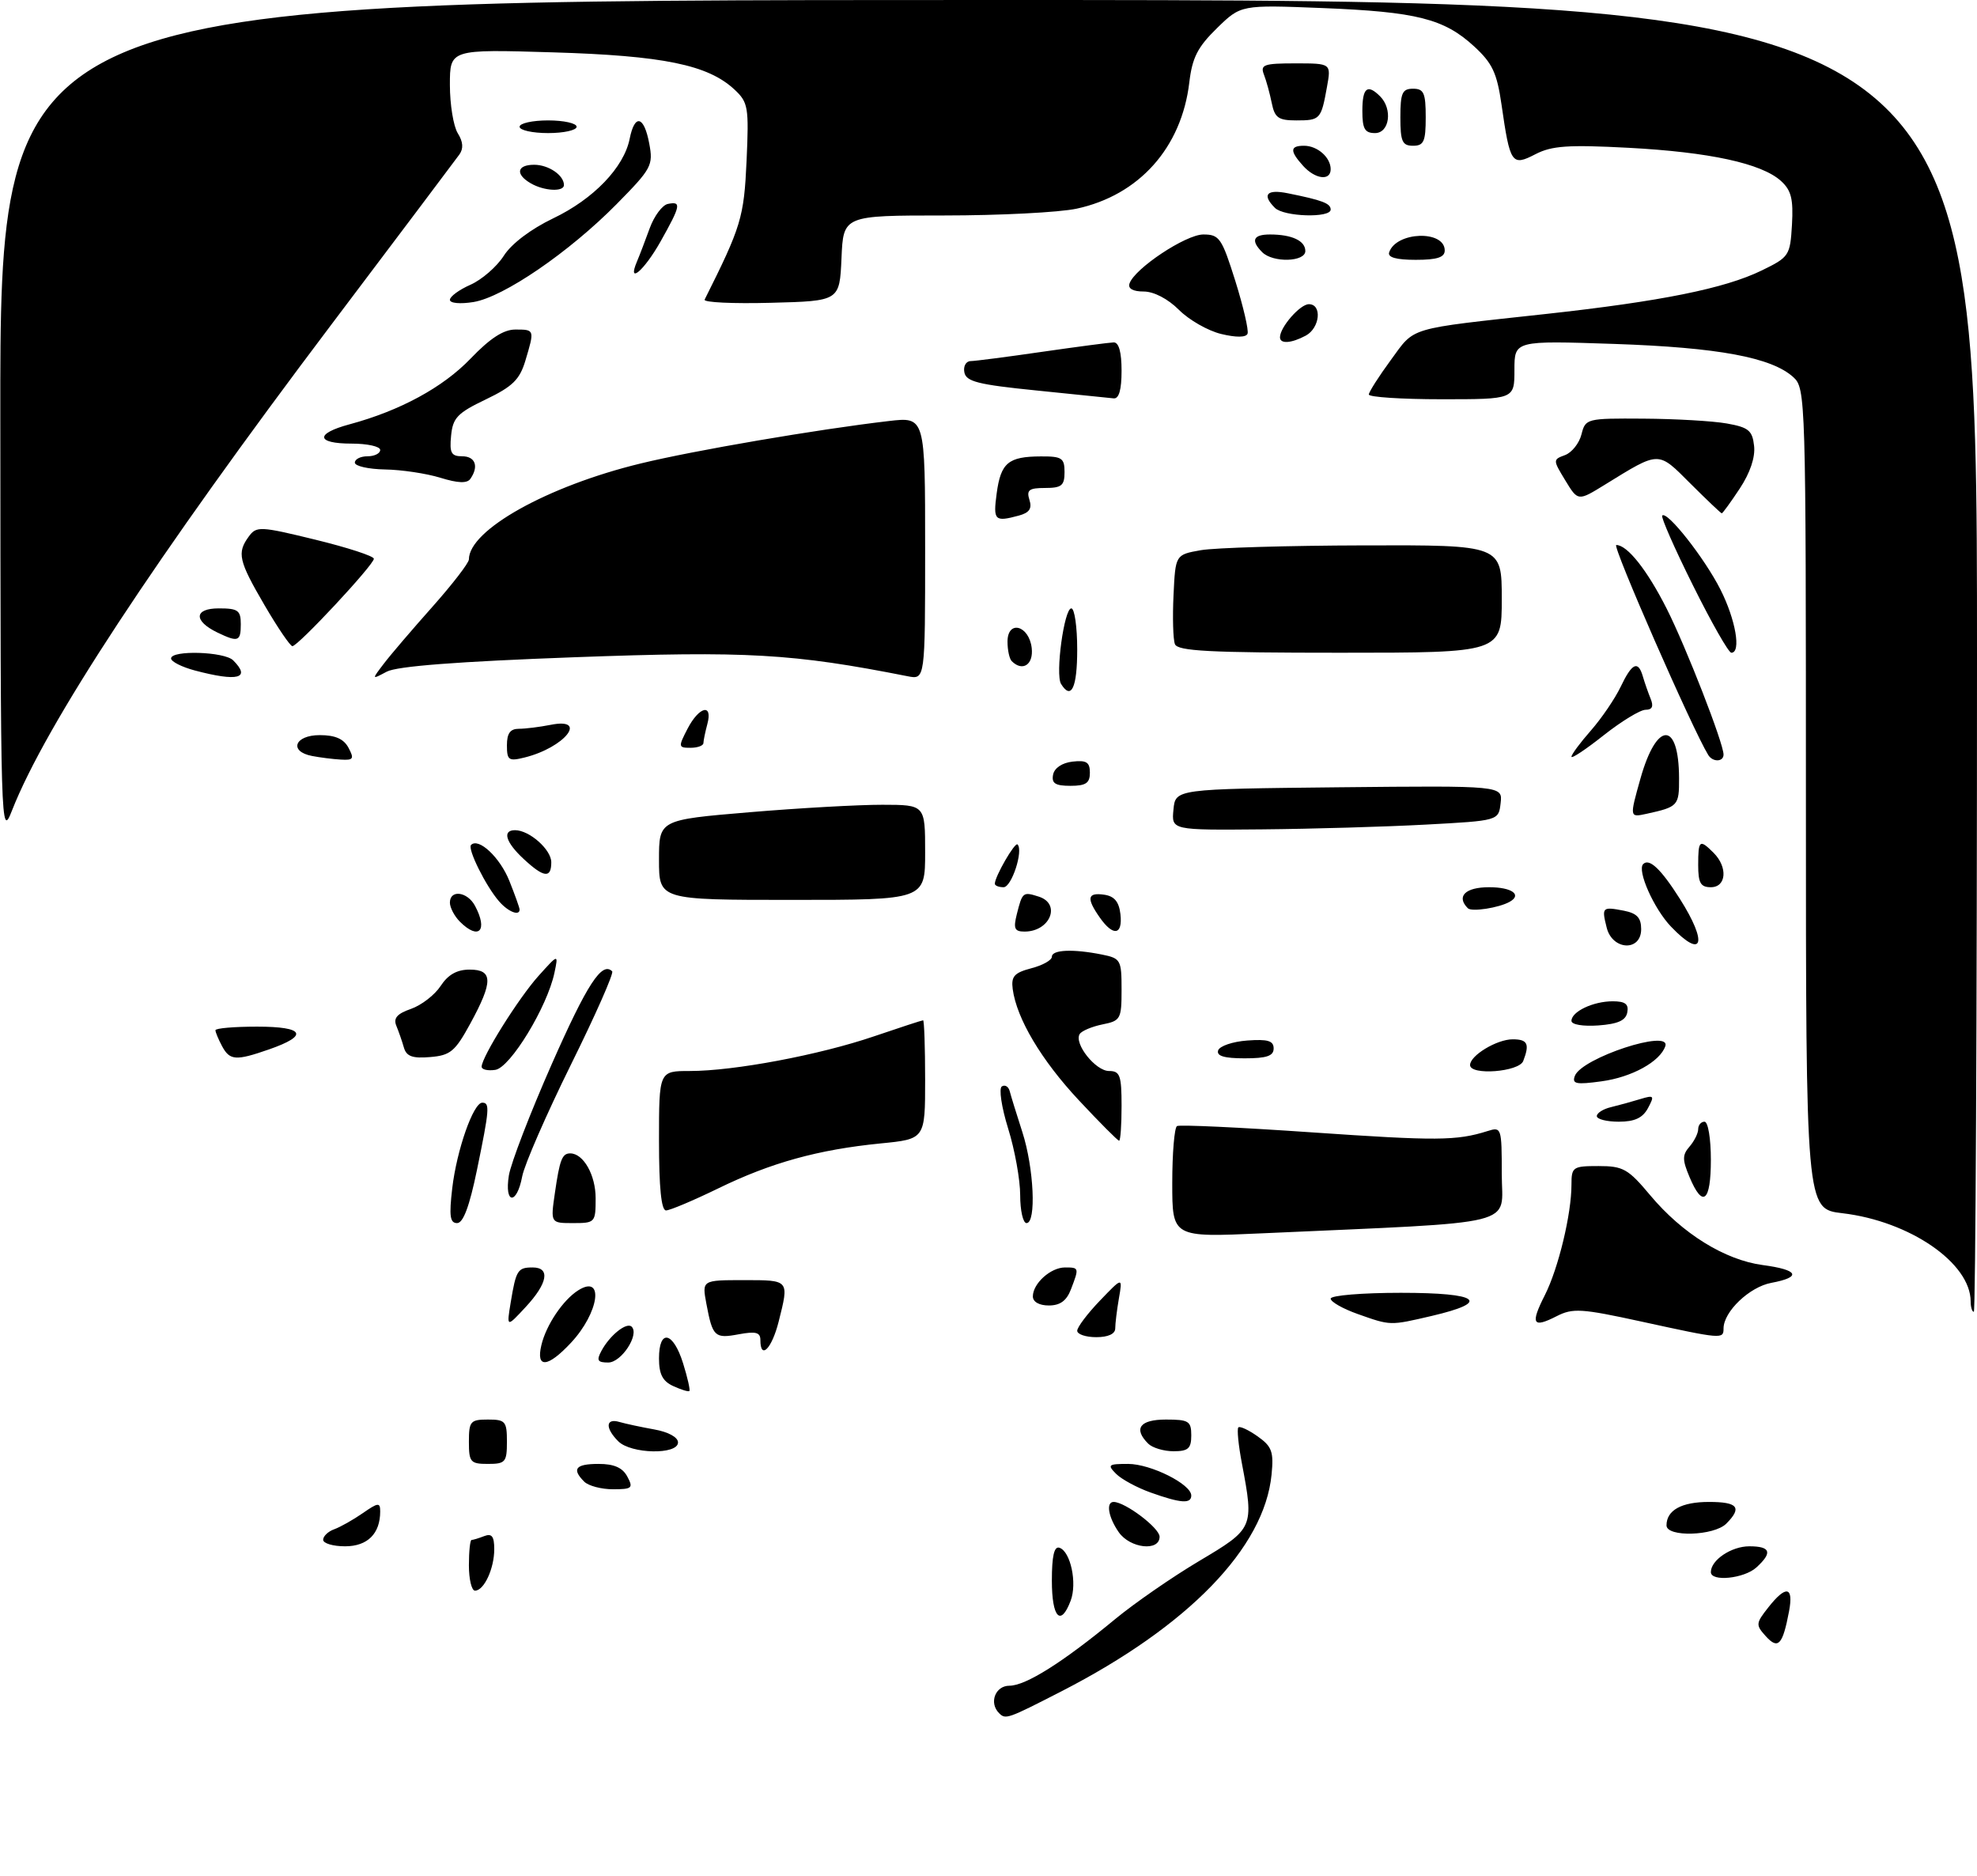 <?xml version="1.0" encoding="UTF-8" standalone="no"?>
<!DOCTYPE svg PUBLIC "-//W3C//DTD SVG 1.1//EN" "http://www.w3.org/Graphics/SVG/1.1/DTD/svg11.dtd" >
<svg xmlns="http://www.w3.org/2000/svg" xmlns:xlink="http://www.w3.org/1999/xlink" version="1.1" viewBox="0 0 312 296">
 <g >
 <path fill="currentColor"
d=" M 157.67 270.33 C 156.04 268.71 157.07 266.00 159.30 266.00 C 161.88 266.00 167.76 262.29 176.00 255.48 C 179.03 252.98 184.99 248.85 189.25 246.32 C 197.86 241.20 197.91 241.09 196.00 230.97 C 195.44 228.06 195.19 225.48 195.43 225.24 C 195.67 225.00 197.04 225.64 198.47 226.65 C 200.73 228.25 201.03 229.07 200.67 232.70 C 199.53 244.25 187.54 256.61 167.50 266.89 C 158.98 271.26 158.70 271.36 157.67 270.33 Z  M 278.67 258.19 C 277.06 256.41 277.08 256.16 279.06 253.65 C 281.86 250.09 283.08 250.31 282.34 254.25 C 281.33 259.58 280.62 260.34 278.67 258.19 Z  M 166.00 249.42 C 166.00 245.53 166.36 243.95 167.20 244.23 C 168.96 244.82 170.02 249.83 168.96 252.60 C 167.39 256.75 166.00 255.26 166.00 249.42 Z  M 74.00 247.00 C 74.00 244.80 74.19 243.00 74.42 243.00 C 74.65 243.00 75.55 242.73 76.42 242.39 C 77.62 241.93 78.00 242.43 78.00 244.46 C 78.00 247.52 76.39 251.00 74.96 251.00 C 74.43 251.00 74.00 249.20 74.00 247.00 Z  M 270.00 248.07 C 270.00 246.17 273.24 244.00 276.07 244.00 C 279.44 244.00 279.77 244.99 277.17 247.35 C 275.23 249.10 270.00 249.63 270.00 248.07 Z  M 51.00 242.97 C 51.00 242.40 51.79 241.65 52.75 241.31 C 53.71 240.96 55.74 239.82 57.25 238.77 C 59.68 237.08 60.00 237.05 60.00 238.50 C 60.00 242.01 58.00 244.00 54.46 244.00 C 52.56 244.00 51.00 243.54 51.00 242.97 Z  M 176.56 241.78 C 174.91 239.42 174.50 237.00 175.75 237.00 C 177.57 237.01 183.00 241.11 183.00 242.49 C 183.00 244.85 178.35 244.34 176.56 241.78 Z  M 263.00 240.70 C 263.00 238.31 265.36 237.00 269.70 237.00 C 274.27 237.00 274.97 237.88 272.43 240.43 C 270.48 242.37 263.00 242.59 263.00 240.70 Z  M 181.60 235.52 C 179.46 234.76 177.00 233.43 176.14 232.57 C 174.72 231.14 174.89 231.00 178.04 231.00 C 181.62 231.01 188.00 234.20 188.00 235.99 C 188.00 237.33 186.33 237.21 181.60 235.52 Z  M 92.20 233.80 C 90.19 231.79 90.83 231.00 94.46 231.00 C 96.91 231.00 98.25 231.59 99.00 233.00 C 99.97 234.81 99.76 235.00 96.74 235.00 C 94.90 235.00 92.86 234.46 92.20 233.80 Z  M 74.00 227.50 C 74.00 224.28 74.24 224.00 77.00 224.00 C 79.76 224.00 80.00 224.28 80.00 227.50 C 80.00 230.72 79.76 231.00 77.00 231.00 C 74.24 231.00 74.00 230.72 74.00 227.50 Z  M 97.57 227.43 C 95.48 225.34 95.57 223.74 97.75 224.38 C 98.71 224.66 101.19 225.19 103.25 225.56 C 105.46 225.95 107.00 226.79 107.00 227.61 C 107.00 229.59 99.58 229.44 97.57 227.43 Z  M 181.20 227.80 C 178.83 225.43 179.88 224.00 184.00 224.00 C 187.60 224.00 188.00 224.25 188.00 226.50 C 188.00 228.57 187.52 229.00 185.20 229.00 C 183.66 229.00 181.86 228.46 181.20 227.80 Z  M 106.25 218.72 C 104.57 217.95 104.00 216.85 104.00 214.35 C 104.00 209.65 106.23 210.10 107.80 215.12 C 108.51 217.39 108.95 219.36 108.79 219.50 C 108.63 219.64 107.49 219.29 106.25 218.72 Z  M 85.44 212.25 C 86.19 209.08 88.85 205.13 91.25 203.61 C 95.40 201.00 94.55 207.13 90.11 211.88 C 86.43 215.83 84.55 215.97 85.44 212.25 Z  M 94.91 213.17 C 96.23 210.70 98.90 208.57 99.69 209.35 C 100.94 210.60 98.06 215.00 95.99 215.00 C 94.30 215.00 94.11 214.67 94.91 213.17 Z  M 120.00 211.45 C 120.00 210.24 119.28 210.05 116.61 210.54 C 112.79 211.26 112.46 210.95 111.48 205.74 C 110.78 202.00 110.78 202.00 117.39 202.00 C 124.62 202.00 124.55 201.92 122.88 208.56 C 121.80 212.83 120.00 214.65 120.00 211.45 Z  M 170.00 209.99 C 170.00 209.43 171.61 207.29 173.58 205.24 C 177.17 201.50 177.17 201.50 176.58 204.88 C 176.26 206.73 176.00 208.87 176.00 209.62 C 176.00 210.49 174.88 211.00 173.00 211.00 C 171.35 211.00 170.00 210.54 170.00 209.99 Z  M 259.00 208.53 C 249.56 206.47 248.21 206.39 245.66 207.69 C 241.87 209.63 241.48 208.94 243.81 204.35 C 245.94 200.13 248.00 191.58 248.00 186.95 C 248.00 184.14 248.21 184.00 252.29 184.00 C 256.16 184.00 256.95 184.45 260.43 188.61 C 265.49 194.66 272.20 198.82 278.18 199.62 C 283.84 200.37 284.40 201.52 279.54 202.43 C 276.09 203.07 272.00 206.98 272.00 209.63 C 272.00 211.34 271.78 211.32 259.00 208.53 Z  M 80.60 205.50 C 81.44 200.42 81.70 200.00 84.06 200.00 C 86.88 200.00 86.44 202.49 82.97 206.23 C 79.94 209.50 79.94 209.50 80.60 205.50 Z  M 214.25 207.34 C 211.91 206.51 210.00 205.42 210.00 204.92 C 210.00 204.41 214.99 204.00 221.08 204.00 C 233.49 204.00 235.40 205.44 225.94 207.65 C 219.32 209.19 219.50 209.20 214.25 207.34 Z  M 311.00 205.37 C 311.00 199.30 301.38 192.69 290.75 191.44 C 285.00 190.77 285.00 190.77 285.00 126.04 C 285.00 62.72 284.96 61.27 283.01 59.51 C 279.57 56.39 271.14 54.83 254.75 54.27 C 239.00 53.74 239.00 53.74 239.00 58.37 C 239.00 63.00 239.00 63.00 227.50 63.00 C 221.18 63.00 216.01 62.66 216.02 62.25 C 216.04 61.84 217.60 59.39 219.50 56.80 C 223.38 51.51 221.85 51.96 244.00 49.54 C 262.08 47.56 272.20 45.52 278.00 42.69 C 282.36 40.57 282.51 40.35 282.80 35.45 C 283.03 31.40 282.69 30.03 281.06 28.55 C 277.99 25.78 269.78 24.00 256.97 23.32 C 247.47 22.82 244.90 23.00 242.32 24.33 C 238.57 26.27 238.31 25.88 236.96 16.50 C 236.24 11.50 235.52 9.97 232.64 7.32 C 227.90 2.96 223.57 1.86 208.67 1.27 C 195.83 0.76 195.83 0.76 192.05 4.45 C 189.00 7.43 188.15 9.10 187.69 13.01 C 186.47 23.31 179.76 30.81 169.90 32.93 C 167.15 33.52 157.74 34.00 149.00 34.00 C 133.09 34.00 133.09 34.00 132.80 40.75 C 132.50 47.50 132.50 47.50 121.66 47.78 C 115.69 47.94 110.99 47.72 111.20 47.28 C 116.98 35.74 117.41 34.32 117.82 25.39 C 118.20 16.88 118.08 16.15 115.90 14.12 C 111.72 10.23 104.66 8.78 87.25 8.26 C 71.00 7.77 71.00 7.77 71.00 13.40 C 71.00 16.49 71.56 19.92 72.24 21.02 C 73.09 22.37 73.17 23.45 72.49 24.39 C 71.95 25.14 62.89 37.18 52.36 51.13 C 24.57 87.95 7.16 114.44 1.89 127.90 C 0.13 132.40 0.09 131.08 0.05 66.25 C 0.00 0.00 0.00 0.00 156.00 0.00 C 312.00 0.00 312.00 0.00 312.00 103.50 C 312.00 160.43 311.77 207.00 311.50 207.00 C 311.23 207.00 311.00 206.27 311.00 205.37 Z  M 163.00 204.57 C 163.00 202.53 165.81 200.00 168.07 200.00 C 170.30 200.00 170.32 200.04 169.02 203.43 C 168.33 205.25 167.31 206.00 165.52 206.00 C 164.00 206.00 163.00 205.43 163.00 204.57 Z  M 185.00 186.69 C 185.00 181.97 185.34 177.92 185.75 177.69 C 186.16 177.45 195.72 177.90 207.00 178.68 C 226.77 180.04 229.86 180.02 234.75 178.48 C 236.95 177.78 237.00 177.95 237.00 185.25 C 237.00 193.64 240.62 192.74 199.25 194.61 C 185.00 195.26 185.00 195.26 185.00 186.69 Z  M 71.37 187.50 C 72.08 181.47 74.70 174.00 76.11 174.00 C 77.33 174.00 77.25 175.01 75.27 184.62 C 74.09 190.36 73.10 193.00 72.14 193.00 C 71.01 193.00 70.86 191.88 71.37 187.50 Z  M 87.57 188.25 C 88.33 182.98 88.71 182.00 89.99 182.00 C 92.07 182.00 94.00 185.41 94.00 189.07 C 94.00 192.91 93.92 193.00 90.44 193.00 C 86.88 193.00 86.88 193.00 87.57 188.25 Z  M 161.00 188.59 C 161.00 186.16 160.15 181.44 159.10 178.08 C 158.05 174.69 157.61 171.74 158.11 171.43 C 158.61 171.12 159.16 171.46 159.35 172.19 C 159.53 172.91 160.43 175.81 161.34 178.63 C 163.17 184.30 163.57 193.00 162.00 193.00 C 161.45 193.00 161.00 191.02 161.00 188.59 Z  M 104.00 180.00 C 104.00 169.00 104.00 169.00 108.87 169.00 C 115.87 169.00 129.31 166.47 137.93 163.53 C 142.01 162.14 145.50 161.00 145.68 161.00 C 145.85 161.00 146.00 165.22 146.00 170.37 C 146.00 179.74 146.00 179.74 138.96 180.43 C 129.10 181.41 121.66 183.47 113.36 187.52 C 109.43 189.43 105.72 191.00 105.11 191.00 C 104.36 191.00 104.00 187.40 104.00 180.00 Z  M 80.31 185.47 C 80.63 183.52 83.68 175.61 87.09 167.88 C 92.66 155.27 95.00 151.67 96.61 153.27 C 96.90 153.56 93.96 160.21 90.08 168.04 C 86.21 175.88 82.75 183.80 82.41 185.64 C 81.55 190.20 79.57 190.03 80.31 185.47 Z  M 266.64 185.75 C 265.48 183.00 265.48 182.25 266.64 180.92 C 267.39 180.05 268.00 178.82 268.00 178.17 C 268.00 177.53 268.45 177.00 269.00 177.00 C 269.56 177.00 270.00 179.67 270.00 183.00 C 270.00 189.66 268.72 190.70 266.64 185.75 Z  M 170.26 173.62 C 164.34 167.29 160.44 160.73 159.82 156.07 C 159.56 154.07 160.06 153.50 162.75 152.79 C 164.54 152.33 166.00 151.51 166.00 150.97 C 166.00 149.86 169.32 149.71 173.88 150.62 C 176.86 151.22 177.00 151.46 177.00 156.15 C 177.00 160.80 176.85 161.08 173.98 161.65 C 172.32 161.99 170.70 162.67 170.39 163.17 C 169.46 164.68 172.90 169.00 175.02 169.00 C 176.75 169.00 177.00 169.69 177.00 174.50 C 177.00 177.53 176.83 180.00 176.61 180.00 C 176.40 180.00 173.54 177.13 170.26 173.62 Z  M 252.00 176.12 C 252.00 175.63 253.01 174.99 254.25 174.70 C 255.49 174.40 257.56 173.83 258.86 173.43 C 261.04 172.77 261.13 172.88 260.08 174.85 C 259.24 176.41 257.98 177.00 255.46 177.00 C 253.56 177.00 252.00 176.60 252.00 176.12 Z  M 248.54 169.76 C 249.63 166.93 263.73 162.30 262.81 165.08 C 261.99 167.52 257.51 169.99 252.73 170.63 C 248.72 171.18 248.05 171.04 248.54 169.76 Z  M 76.01 168.32 C 76.03 166.77 81.84 157.50 84.98 154.00 C 88.13 150.50 88.13 150.50 87.50 153.50 C 86.37 158.88 80.53 168.47 78.17 168.82 C 76.97 169.00 76.00 168.77 76.01 168.32 Z  M 232.00 168.06 C 232.00 166.55 236.23 164.00 238.72 164.00 C 241.08 164.00 241.43 164.72 240.39 167.42 C 239.73 169.15 232.00 169.74 232.00 168.06 Z  M 35.04 165.07 C 34.47 164.00 34.00 162.88 34.00 162.57 C 34.00 162.25 36.96 162.00 40.58 162.00 C 48.06 162.00 48.79 163.39 42.46 165.59 C 37.21 167.42 36.26 167.35 35.04 165.07 Z  M 63.74 165.30 C 63.46 164.31 62.92 162.77 62.55 161.87 C 62.05 160.67 62.66 159.96 64.86 159.20 C 66.51 158.62 68.61 157.00 69.54 155.58 C 70.71 153.79 72.12 153.00 74.12 153.00 C 77.81 153.00 77.84 154.88 74.23 161.50 C 71.82 165.92 71.08 166.54 67.88 166.80 C 65.09 167.04 64.14 166.69 63.74 165.30 Z  M 192.24 165.75 C 192.47 165.06 194.53 164.36 196.83 164.19 C 200.07 163.95 201.00 164.23 201.00 165.44 C 201.00 166.63 199.90 167.00 196.42 167.00 C 193.20 167.00 191.96 166.63 192.24 165.75 Z  M 248.00 161.09 C 248.00 159.63 251.42 158.00 254.51 158.00 C 256.48 158.00 257.06 158.44 256.81 159.75 C 256.57 161.03 255.34 161.58 252.24 161.81 C 249.82 161.98 248.00 161.68 248.00 161.09 Z  M 253.56 146.38 C 252.75 143.15 252.85 143.05 256.25 143.70 C 258.33 144.11 259.00 144.81 259.00 146.62 C 259.00 150.18 254.46 149.98 253.56 146.38 Z  M 263.71 146.22 C 261.01 143.40 258.32 137.35 259.32 136.35 C 260.28 135.38 262.12 137.12 265.10 141.82 C 269.57 148.87 268.75 151.48 263.71 146.22 Z  M 72.57 145.43 C 71.71 144.56 71.00 143.21 71.00 142.43 C 71.00 140.33 73.76 140.69 74.96 142.93 C 77.06 146.86 75.56 148.42 72.57 145.43 Z  M 160.47 144.25 C 161.35 140.76 161.44 140.69 163.92 141.48 C 167.51 142.61 165.73 147.00 161.69 147.00 C 160.11 147.00 159.90 146.53 160.47 144.25 Z  M 173.56 144.78 C 171.42 141.73 171.60 140.80 174.25 141.18 C 175.86 141.41 176.59 142.28 176.82 144.25 C 177.20 147.57 175.68 147.81 173.56 144.78 Z  M 78.78 142.25 C 76.69 139.87 73.74 133.93 74.34 133.33 C 75.53 132.13 78.90 135.29 80.38 138.99 C 81.27 141.22 82.00 143.26 82.00 143.52 C 82.00 144.59 80.21 143.89 78.78 142.25 Z  M 231.65 143.32 C 229.78 141.45 231.24 140.00 235.00 140.00 C 238.58 140.00 240.25 141.18 238.25 142.30 C 236.54 143.26 232.25 143.92 231.65 143.32 Z  M 104.00 135.68 C 104.00 129.37 104.00 129.37 118.25 128.17 C 126.09 127.51 135.54 126.98 139.25 126.99 C 146.00 127.00 146.00 127.00 146.00 134.50 C 146.00 142.00 146.00 142.00 125.00 142.00 C 104.00 142.00 104.00 142.00 104.00 135.68 Z  M 157.00 139.45 C 157.00 138.32 160.17 132.83 160.58 133.25 C 161.54 134.21 159.65 140.00 158.38 140.00 C 157.62 140.00 157.00 139.75 157.00 139.45 Z  M 268.00 136.50 C 268.00 132.54 268.22 132.37 270.43 134.57 C 272.70 136.84 272.45 140.00 270.00 140.00 C 268.38 140.00 268.00 139.33 268.00 136.50 Z  M 82.65 135.55 C 79.80 132.91 79.22 131.00 81.28 131.00 C 83.54 131.00 87.00 134.06 87.00 136.06 C 87.00 138.64 85.84 138.51 82.65 135.55 Z  M 185.19 127.75 C 185.50 124.50 185.50 124.50 211.32 124.23 C 237.14 123.97 237.14 123.97 236.82 126.73 C 236.50 129.50 236.50 129.50 225.00 130.12 C 218.68 130.46 207.06 130.80 199.19 130.87 C 184.87 131.00 184.87 131.00 185.19 127.75 Z  M 258.90 122.81 C 261.46 113.75 264.95 113.73 264.98 122.78 C 265.00 127.15 264.84 127.32 259.83 128.42 C 257.16 129.00 257.16 129.00 258.90 122.81 Z  M 166.19 122.25 C 166.39 121.19 167.61 120.37 169.26 120.18 C 171.46 119.93 172.00 120.27 172.00 121.93 C 172.00 123.57 171.37 124.00 168.93 124.00 C 166.54 124.00 165.93 123.61 166.19 122.25 Z  M 49.25 119.29 C 45.54 118.58 46.49 116.00 50.46 116.00 C 52.91 116.00 54.25 116.59 55.00 118.00 C 55.93 119.74 55.77 119.98 53.79 119.86 C 52.53 119.79 50.49 119.53 49.25 119.29 Z  M 80.00 117.61 C 80.00 115.72 80.52 115.00 81.88 115.00 C 82.91 115.00 85.16 114.72 86.88 114.38 C 92.95 113.16 89.11 117.98 82.75 119.54 C 80.28 120.15 80.00 119.95 80.00 117.61 Z  M 248.00 119.41 C 248.00 119.05 249.38 117.19 251.07 115.27 C 252.76 113.34 254.87 110.24 255.76 108.38 C 257.56 104.60 258.52 104.16 259.27 106.75 C 259.55 107.71 260.10 109.29 260.49 110.25 C 260.99 111.46 260.75 112.00 259.70 112.00 C 258.86 112.00 255.89 113.81 253.09 116.02 C 250.29 118.24 248.00 119.76 248.00 119.41 Z  M 269.59 119.14 C 267.11 115.13 254.35 86.00 255.07 86.00 C 256.82 86.00 259.94 89.94 263.03 96.05 C 266.09 102.11 272.00 117.28 272.00 119.07 C 272.00 120.24 270.30 120.29 269.59 119.14 Z  M 108.50 115.00 C 110.33 111.47 112.52 110.94 111.63 114.25 C 111.30 115.49 111.02 116.84 111.01 117.25 C 111.01 117.66 110.09 118.00 108.97 118.00 C 107.05 118.00 107.02 117.86 108.50 115.00 Z  M 167.45 107.92 C 166.52 106.42 167.94 96.00 169.07 96.00 C 169.58 96.00 170.00 98.92 170.00 102.50 C 170.00 108.53 169.06 110.53 167.45 107.92 Z  M 30.75 105.80 C 28.69 105.25 27.00 104.40 27.00 103.90 C 27.00 102.56 35.41 102.81 36.80 104.20 C 39.65 107.05 37.55 107.60 30.75 105.80 Z  M 60.57 104.73 C 61.63 103.33 65.09 99.29 68.25 95.74 C 71.41 92.18 74.00 88.83 74.00 88.27 C 74.00 83.64 86.38 76.71 101.08 73.14 C 109.53 71.08 129.01 67.75 140.25 66.44 C 146.00 65.77 146.00 65.77 146.00 86.51 C 146.00 107.25 146.00 107.25 143.25 106.71 C 125.07 103.12 117.90 102.71 90.66 103.71 C 72.23 104.39 62.64 105.12 61.03 105.99 C 58.64 107.26 58.64 107.26 60.57 104.73 Z  M 159.67 104.33 C 159.30 103.97 159.00 102.58 159.00 101.26 C 159.00 97.77 162.40 98.66 162.82 102.26 C 163.12 104.88 161.37 106.03 159.67 104.33 Z  M 185.42 101.64 C 185.13 100.90 185.03 97.42 185.20 93.91 C 185.50 87.53 185.50 87.53 189.50 86.82 C 191.70 86.43 203.29 86.09 215.25 86.06 C 237.00 86.00 237.00 86.00 237.00 94.50 C 237.00 103.00 237.00 103.00 211.47 103.00 C 190.91 103.00 185.84 102.74 185.42 101.64 Z  M 267.18 92.38 C 264.27 86.55 262.09 81.58 262.32 81.35 C 263.10 80.57 268.99 88.05 271.50 93.00 C 273.91 97.76 274.82 103.00 273.23 103.00 C 272.80 103.00 270.08 98.22 267.18 92.38 Z  M 41.75 95.50 C 37.65 88.48 37.37 87.24 39.27 84.65 C 40.47 83.01 41.05 83.03 49.77 85.16 C 54.85 86.40 59.00 87.75 59.00 88.17 C 59.00 89.13 46.99 102.01 46.14 101.96 C 45.79 101.94 43.81 99.03 41.75 95.50 Z  M 34.31 99.81 C 30.51 97.97 30.62 96.00 34.53 96.00 C 37.56 96.00 38.00 96.31 38.00 98.50 C 38.00 101.24 37.58 101.38 34.31 99.81 Z  M 157.29 77.86 C 157.94 73.03 159.12 72.04 164.25 72.02 C 167.59 72.00 168.00 72.28 168.00 74.50 C 168.00 76.62 167.54 77.00 164.93 77.00 C 162.39 77.00 161.97 77.32 162.46 78.88 C 162.90 80.25 162.45 80.91 160.78 81.36 C 156.96 82.39 156.72 82.14 157.29 77.86 Z  M 266.79 76.32 C 261.59 71.12 261.99 71.11 253.26 76.49 C 249.03 79.10 249.03 79.10 247.03 75.81 C 245.06 72.57 245.06 72.52 246.99 71.81 C 248.06 71.41 249.23 69.94 249.58 68.54 C 250.21 66.05 250.38 66.00 259.36 66.06 C 264.39 66.09 270.30 66.43 272.50 66.82 C 275.94 67.43 276.55 67.92 276.82 70.35 C 277.03 72.14 276.20 74.61 274.56 77.09 C 273.14 79.24 271.86 81.00 271.72 81.00 C 271.59 81.00 269.37 78.89 266.79 76.32 Z  M 69.50 75.39 C 67.30 74.71 63.36 74.12 60.75 74.08 C 58.14 74.03 56.00 73.55 56.00 73.00 C 56.00 72.45 56.90 72.00 58.00 72.00 C 59.10 72.00 60.00 71.55 60.00 71.00 C 60.00 70.45 57.98 70.00 55.50 70.00 C 49.86 70.00 49.68 68.43 55.15 66.96 C 63.13 64.81 69.91 61.13 74.27 56.58 C 77.34 53.38 79.46 52.00 81.33 52.00 C 84.38 52.00 84.38 52.01 82.91 56.92 C 82.01 59.91 80.89 61.00 76.66 63.03 C 72.19 65.17 71.46 65.93 71.19 68.75 C 70.92 71.47 71.21 72.00 72.94 72.00 C 75.01 72.00 75.60 73.60 74.23 75.56 C 73.72 76.30 72.29 76.25 69.50 75.39 Z  M 163.51 61.61 C 154.36 60.69 152.46 60.21 152.19 58.75 C 152.00 57.79 152.45 56.99 153.18 56.98 C 153.90 56.97 159.00 56.31 164.50 55.51 C 170.00 54.72 175.06 54.05 175.75 54.03 C 176.57 54.01 177.00 55.55 177.00 58.50 C 177.00 61.51 176.59 62.95 175.75 62.86 C 175.06 62.78 169.55 62.22 163.51 61.61 Z  M 192.72 52.70 C 190.64 52.20 187.64 50.49 186.05 48.89 C 184.31 47.15 182.09 46.00 180.49 46.00 C 178.81 46.00 177.98 45.54 178.25 44.75 C 179.02 42.39 187.13 37.00 189.90 37.00 C 192.44 37.00 192.82 37.56 194.96 44.36 C 196.22 48.40 197.09 52.14 196.88 52.66 C 196.64 53.26 195.08 53.27 192.72 52.70 Z  M 202.00 53.22 C 202.00 51.63 205.17 48.00 206.56 48.00 C 208.68 48.00 208.31 51.76 206.07 52.96 C 203.77 54.19 202.00 54.30 202.00 53.22 Z  M 71.00 47.31 C 71.00 46.79 72.46 45.72 74.25 44.93 C 76.03 44.14 78.40 42.09 79.50 40.37 C 80.72 38.45 83.77 36.15 87.31 34.45 C 93.67 31.41 98.47 26.42 99.37 21.90 C 100.17 17.91 101.64 18.27 102.46 22.65 C 103.11 26.10 102.83 26.61 97.32 32.20 C 89.83 39.79 79.46 46.89 74.72 47.66 C 72.61 48.00 71.00 47.85 71.00 47.31 Z  M 100.53 41.25 C 100.94 40.29 101.84 37.92 102.54 36.00 C 103.24 34.08 104.53 32.35 105.40 32.18 C 107.57 31.74 107.44 32.42 104.25 38.10 C 101.65 42.72 98.92 45.03 100.53 41.25 Z  M 199.20 39.80 C 197.35 37.95 197.76 37.00 200.42 37.00 C 203.87 37.00 206.00 37.99 206.00 39.61 C 206.00 41.34 200.89 41.49 199.20 39.80 Z  M 219.23 39.82 C 220.32 36.53 228.00 36.27 228.00 39.52 C 228.00 40.61 226.80 41.00 223.42 41.00 C 220.34 41.00 218.96 40.61 219.23 39.82 Z  M 201.20 32.80 C 199.11 30.71 199.90 29.82 203.25 30.50 C 208.67 31.59 210.00 32.09 210.00 33.07 C 210.00 34.43 202.61 34.21 201.20 32.80 Z  M 83.75 28.92 C 81.29 27.49 81.57 26.00 84.30 26.00 C 86.57 26.00 89.00 27.65 89.00 29.20 C 89.00 30.31 85.85 30.15 83.75 28.92 Z  M 205.65 26.17 C 203.53 23.82 203.56 23.00 205.80 23.00 C 207.91 23.00 210.00 24.84 210.00 26.70 C 210.00 28.59 207.57 28.29 205.65 26.17 Z  M 221.00 18.50 C 221.00 14.67 221.30 14.00 223.00 14.00 C 224.70 14.00 225.00 14.67 225.00 18.50 C 225.00 22.33 224.70 23.00 223.00 23.00 C 221.30 23.00 221.00 22.33 221.00 18.50 Z  M 82.00 20.00 C 82.00 19.45 84.03 19.00 86.50 19.00 C 88.97 19.00 91.00 19.45 91.00 20.00 C 91.00 20.55 88.97 21.00 86.50 21.00 C 84.03 21.00 82.00 20.55 82.00 20.00 Z  M 215.00 17.50 C 215.00 13.84 215.79 13.19 217.80 15.20 C 219.81 17.21 219.29 21.00 217.00 21.00 C 215.38 21.00 215.00 20.33 215.00 17.50 Z  M 200.70 16.25 C 200.39 14.74 199.84 12.71 199.46 11.75 C 198.87 10.21 199.46 10.00 204.44 10.00 C 210.09 10.00 210.09 10.00 209.41 13.75 C 208.49 18.84 208.35 19.00 204.57 19.00 C 201.75 19.00 201.17 18.59 200.70 16.25 Z "/>
</g>
</svg>